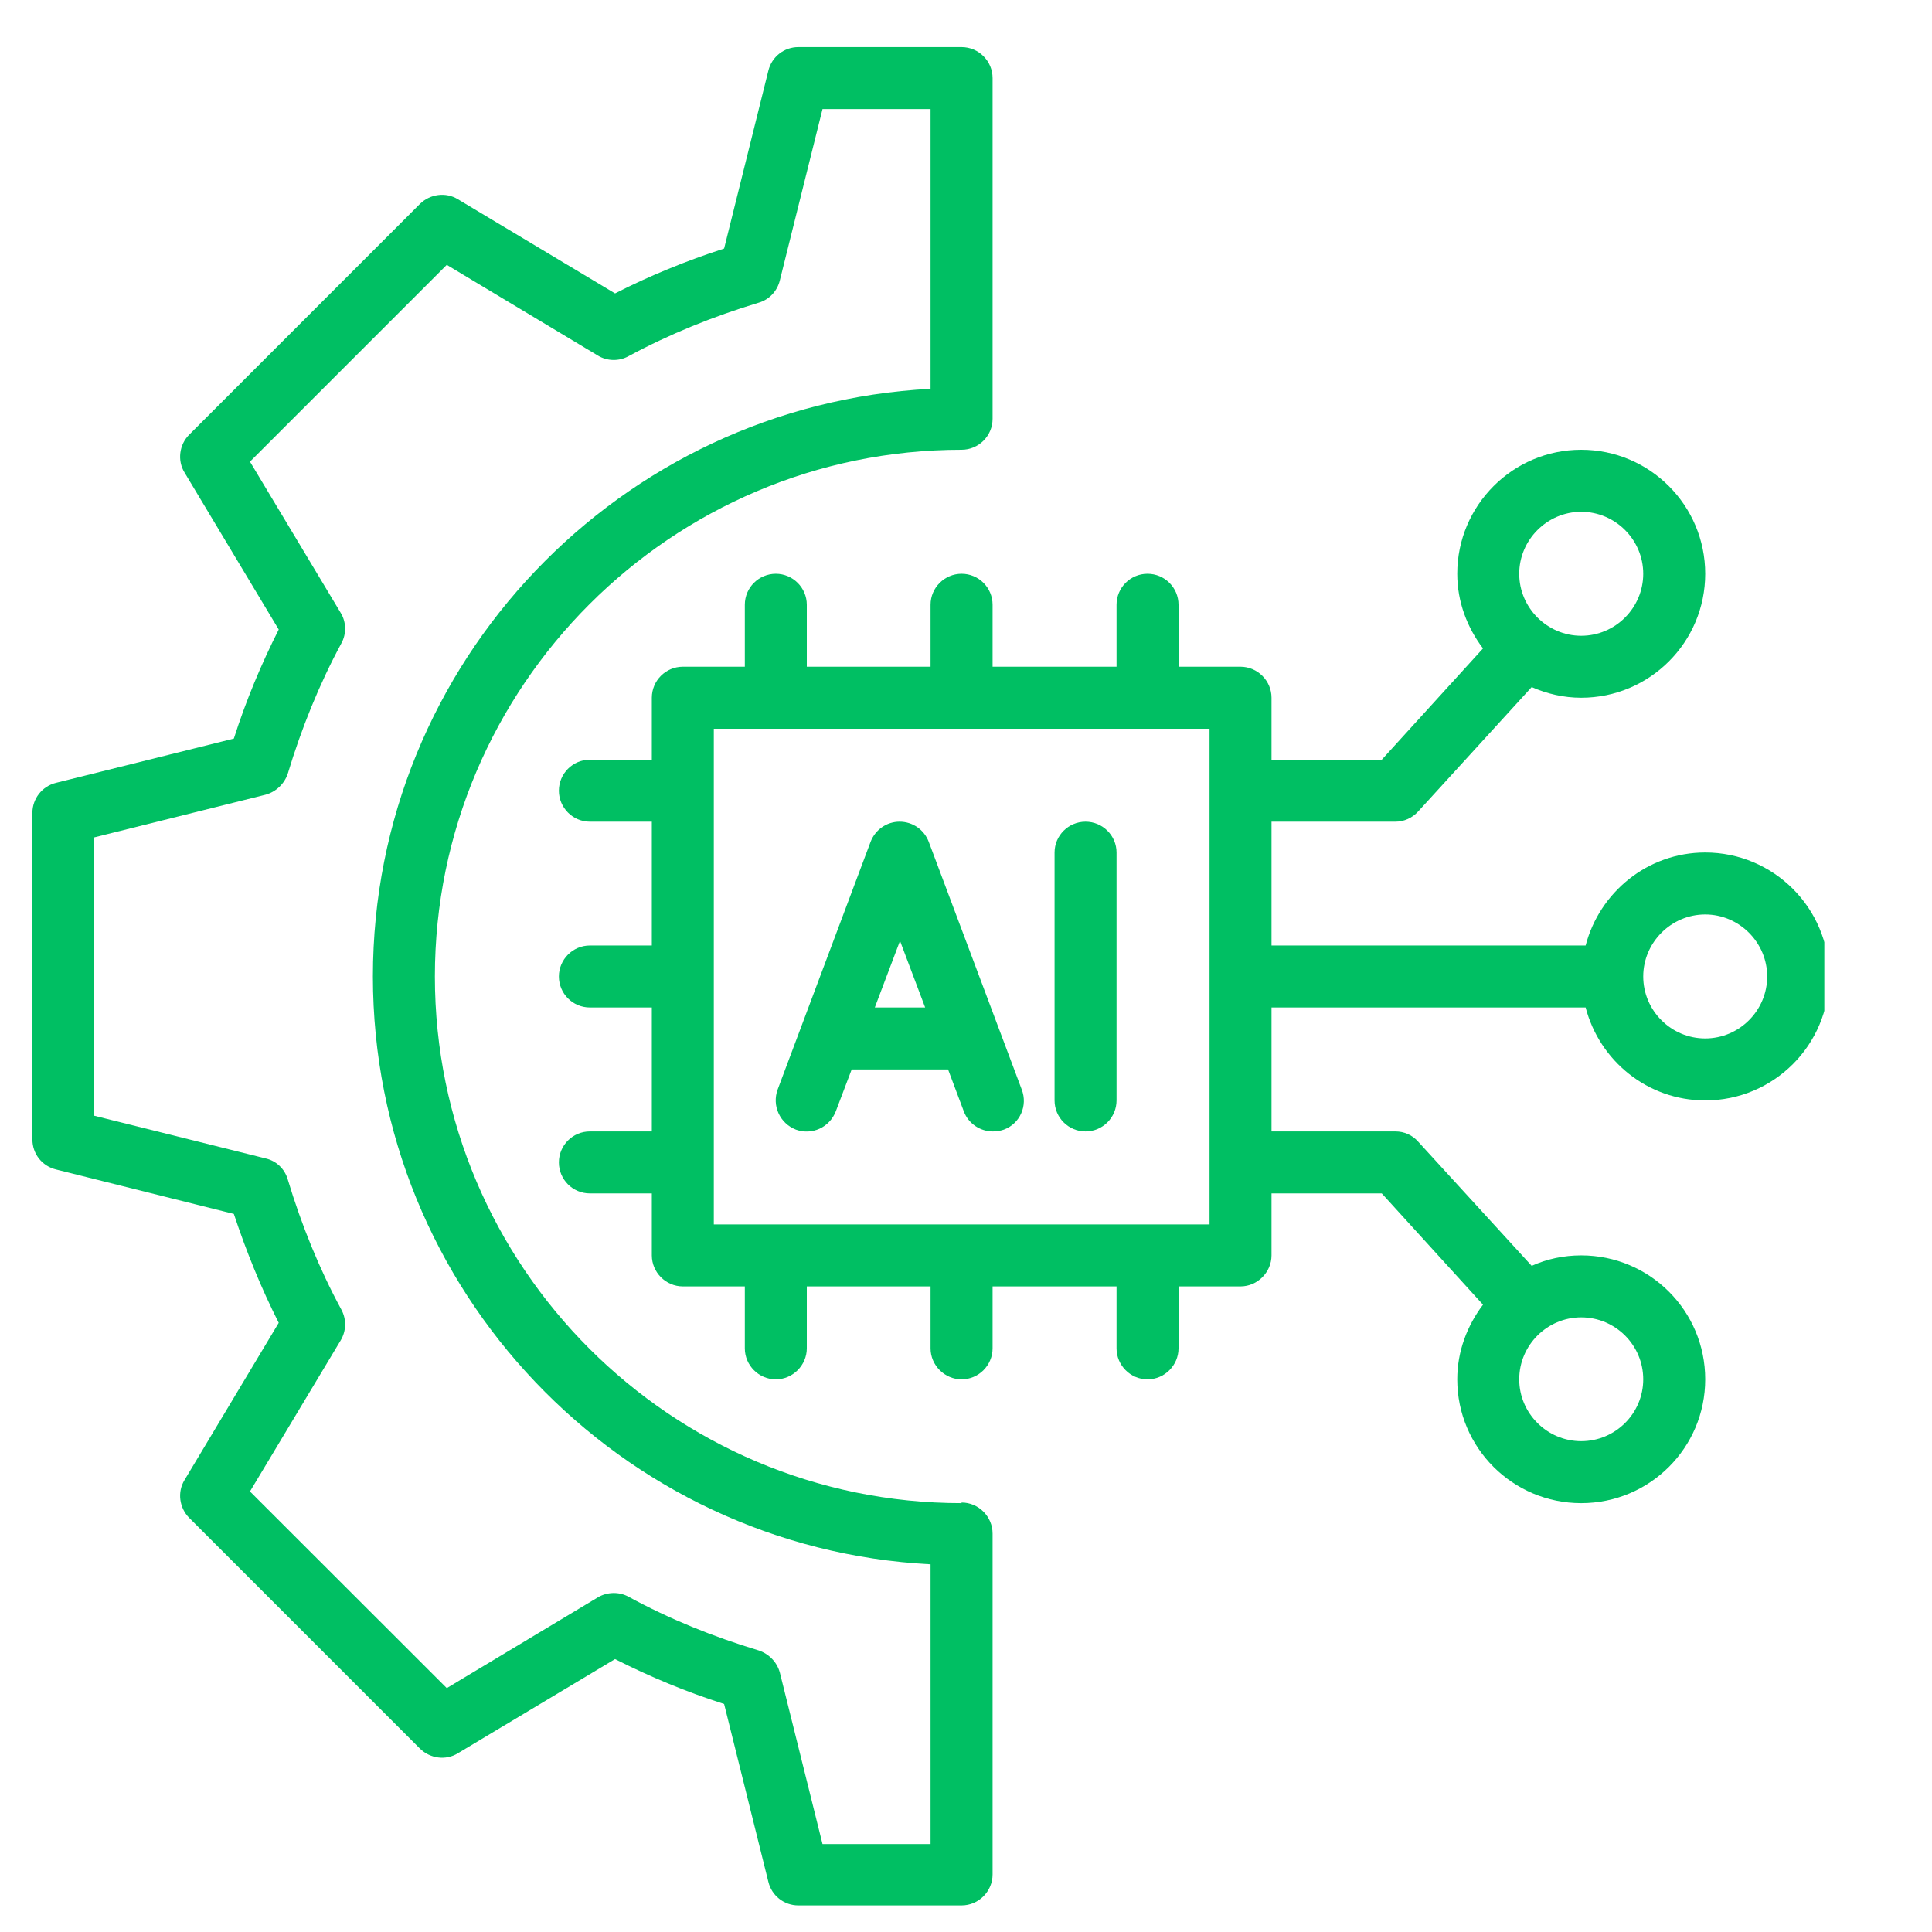 <svg xmlns="http://www.w3.org/2000/svg" xmlns:xlink="http://www.w3.org/1999/xlink" width="50" zoomAndPan="magnify" viewBox="0 0 37.5 37.5" height="50" preserveAspectRatio="xMidYMid meet" version="1.0"><defs><clipPath id="d893e99e54"><path d="M 0.625 0.906 L 20 0.906 L 20 37 L 0.625 37 Z M 0.625 0.906 " clip-rule="nonzero"/></clipPath><clipPath id="50566f765d"><path d="M 10 8 L 35.41 8 L 35.41 30 L 10 30 Z M 10 8 " clip-rule="nonzero"/></clipPath></defs><path fill="#00bf63" d="M 18.027 16.34 C 17.938 16.105 17.715 15.949 17.461 15.949 C 17.211 15.949 16.988 16.105 16.898 16.34 L 15.094 21.148 C 14.98 21.461 15.137 21.805 15.449 21.926 C 15.762 22.039 16.102 21.883 16.223 21.57 L 16.531 20.758 L 18.402 20.758 L 18.707 21.57 C 18.797 21.812 19.027 21.961 19.273 21.961 C 19.344 21.961 19.418 21.949 19.484 21.926 C 19.797 21.812 19.953 21.461 19.832 21.148 Z M 16.98 19.555 L 17.469 18.262 L 17.957 19.555 Z M 16.98 19.555 " fill-opacity="1" fill-rule="nonzero"/><path fill="#00bf63" d="M 21.07 15.949 C 20.738 15.949 20.469 16.219 20.469 16.547 L 20.469 21.359 C 20.469 21.691 20.738 21.961 21.07 21.961 C 21.402 21.961 21.672 21.691 21.672 21.359 L 21.672 16.547 C 21.672 16.219 21.402 15.949 21.07 15.949 Z M 21.07 15.949 " fill-opacity="1" fill-rule="nonzero"/><g clip-path="url(#d893e99e54)"><path fill="#00bf63" d="M 18.664 29.176 C 13.031 29.176 8.441 24.59 8.441 18.953 C 8.441 13.32 13.031 8.73 18.664 8.73 C 18.996 8.73 19.266 8.461 19.266 8.129 L 19.266 1.516 C 19.266 1.184 18.996 0.914 18.664 0.914 L 15.496 0.914 C 15.219 0.914 14.98 1.102 14.914 1.371 L 14.055 4.824 C 13.32 5.062 12.609 5.352 11.938 5.695 L 8.887 3.867 C 8.652 3.723 8.348 3.766 8.152 3.957 L 3.672 8.438 C 3.48 8.629 3.438 8.938 3.582 9.172 L 5.41 12.219 C 5.07 12.891 4.773 13.602 4.539 14.336 L 1.086 15.195 C 0.816 15.262 0.629 15.504 0.629 15.777 L 0.629 22.117 C 0.629 22.395 0.816 22.633 1.086 22.699 L 4.539 23.562 C 4.781 24.293 5.07 25.004 5.41 25.676 L 3.582 28.727 C 3.438 28.961 3.48 29.266 3.672 29.461 L 8.152 33.941 C 8.348 34.133 8.652 34.176 8.887 34.031 L 11.938 32.203 C 12.609 32.543 13.32 32.84 14.055 33.074 L 14.914 36.527 C 14.98 36.797 15.219 36.984 15.496 36.984 L 18.664 36.984 C 18.996 36.984 19.266 36.711 19.266 36.383 L 19.266 29.766 C 19.266 29.438 18.996 29.164 18.664 29.164 Z M 18.062 35.793 L 15.965 35.793 L 15.137 32.465 C 15.082 32.262 14.926 32.102 14.727 32.035 C 13.844 31.77 12.988 31.422 12.199 30.992 C 12.016 30.891 11.785 30.898 11.605 31.004 L 8.672 32.766 L 4.852 28.949 L 6.613 26.016 C 6.723 25.832 6.727 25.605 6.625 25.418 C 6.199 24.633 5.852 23.777 5.586 22.895 C 5.527 22.688 5.363 22.531 5.152 22.484 L 1.828 21.656 L 1.828 16.254 L 5.152 15.426 C 5.355 15.371 5.52 15.215 5.586 15.016 C 5.852 14.133 6.199 13.277 6.625 12.488 C 6.727 12.305 6.723 12.074 6.613 11.895 L 4.852 8.961 L 8.672 5.141 L 11.605 6.902 C 11.785 7.012 12.016 7.016 12.199 6.914 C 12.988 6.488 13.844 6.141 14.727 5.875 C 14.93 5.816 15.086 5.652 15.137 5.441 L 15.965 2.117 L 18.062 2.117 L 18.062 7.547 C 12.043 7.859 7.238 12.855 7.238 18.953 C 7.238 25.051 12.043 30.051 18.062 30.363 Z M 18.062 35.793 " fill-opacity="1" fill-rule="nonzero"/></g><g clip-path="url(#50566f765d)"><path fill="#00bf63" d="M 33.098 16.547 C 31.98 16.547 31.047 17.32 30.777 18.352 L 24.68 18.352 L 24.68 15.949 L 27.086 15.949 C 27.254 15.949 27.414 15.875 27.527 15.75 L 29.73 13.336 C 30.023 13.465 30.348 13.543 30.691 13.543 C 32.02 13.543 33.098 12.465 33.098 11.137 C 33.098 9.809 32.02 8.73 30.691 8.73 C 29.363 8.73 28.285 9.809 28.285 11.137 C 28.285 11.684 28.48 12.184 28.785 12.586 L 26.82 14.746 L 24.68 14.746 L 24.68 13.543 C 24.68 13.211 24.406 12.941 24.078 12.941 L 22.875 12.941 L 22.875 11.738 C 22.875 11.406 22.605 11.137 22.273 11.137 C 21.941 11.137 21.672 11.406 21.672 11.738 L 21.672 12.941 L 19.266 12.941 L 19.266 11.738 C 19.266 11.406 18.996 11.137 18.664 11.137 C 18.336 11.137 18.062 11.406 18.062 11.738 L 18.062 12.941 L 15.66 12.941 L 15.66 11.738 C 15.66 11.406 15.387 11.137 15.059 11.137 C 14.727 11.137 14.457 11.406 14.457 11.738 L 14.457 12.941 L 13.254 12.941 C 12.922 12.941 12.652 13.211 12.652 13.543 L 12.652 14.746 L 11.449 14.746 C 11.117 14.746 10.848 15.016 10.848 15.348 C 10.848 15.676 11.117 15.949 11.449 15.949 L 12.652 15.949 L 12.652 18.352 L 11.449 18.352 C 11.117 18.352 10.848 18.625 10.848 18.953 C 10.848 19.285 11.117 19.555 11.449 19.555 L 12.652 19.555 L 12.652 21.961 L 11.449 21.961 C 11.117 21.961 10.848 22.23 10.848 22.562 C 10.848 22.895 11.117 23.164 11.449 23.164 L 12.652 23.164 L 12.652 24.367 C 12.652 24.695 12.922 24.969 13.254 24.969 L 14.457 24.969 L 14.457 26.172 C 14.457 26.5 14.727 26.773 15.059 26.773 C 15.387 26.773 15.66 26.5 15.66 26.172 L 15.66 24.969 L 18.062 24.969 L 18.062 26.172 C 18.062 26.5 18.336 26.773 18.664 26.773 C 18.996 26.773 19.266 26.5 19.266 26.172 L 19.266 24.969 L 21.672 24.969 L 21.672 26.172 C 21.672 26.5 21.941 26.773 22.273 26.773 C 22.605 26.773 22.875 26.5 22.875 26.172 L 22.875 24.969 L 24.078 24.969 C 24.406 24.969 24.68 24.695 24.68 24.367 L 24.68 23.164 L 26.82 23.164 L 28.785 25.324 C 28.48 25.727 28.285 26.227 28.285 26.773 C 28.285 28.102 29.363 29.176 30.691 29.176 C 32.02 29.176 33.098 28.102 33.098 26.773 C 33.098 25.441 32.02 24.367 30.691 24.367 C 30.348 24.367 30.023 24.438 29.73 24.57 L 27.527 22.16 C 27.414 22.031 27.254 21.961 27.086 21.961 L 24.68 21.961 L 24.68 19.555 L 30.777 19.555 C 31.047 20.59 31.98 21.359 33.098 21.359 C 34.426 21.359 35.504 20.285 35.504 18.953 C 35.504 17.625 34.426 16.547 33.098 16.547 Z M 30.691 9.934 C 31.355 9.934 31.895 10.477 31.895 11.137 C 31.895 11.797 31.355 12.34 30.691 12.34 C 30.031 12.34 29.488 11.797 29.488 11.137 C 29.488 10.477 30.031 9.934 30.691 9.934 Z M 31.895 26.773 C 31.895 27.434 31.355 27.973 30.691 27.973 C 30.031 27.973 29.488 27.434 29.488 26.773 C 29.488 26.109 30.031 25.57 30.691 25.57 C 31.355 25.57 31.895 26.109 31.895 26.773 Z M 23.477 23.766 L 13.855 23.766 L 13.855 14.145 L 23.477 14.145 Z M 33.098 20.156 C 32.438 20.156 31.895 19.617 31.895 18.953 C 31.895 18.293 32.438 17.75 33.098 17.75 C 33.758 17.75 34.301 18.293 34.301 18.953 C 34.301 19.617 33.758 20.156 33.098 20.156 Z M 33.098 20.156 " fill-opacity="1" fill-rule="nonzero"/></g></svg>
